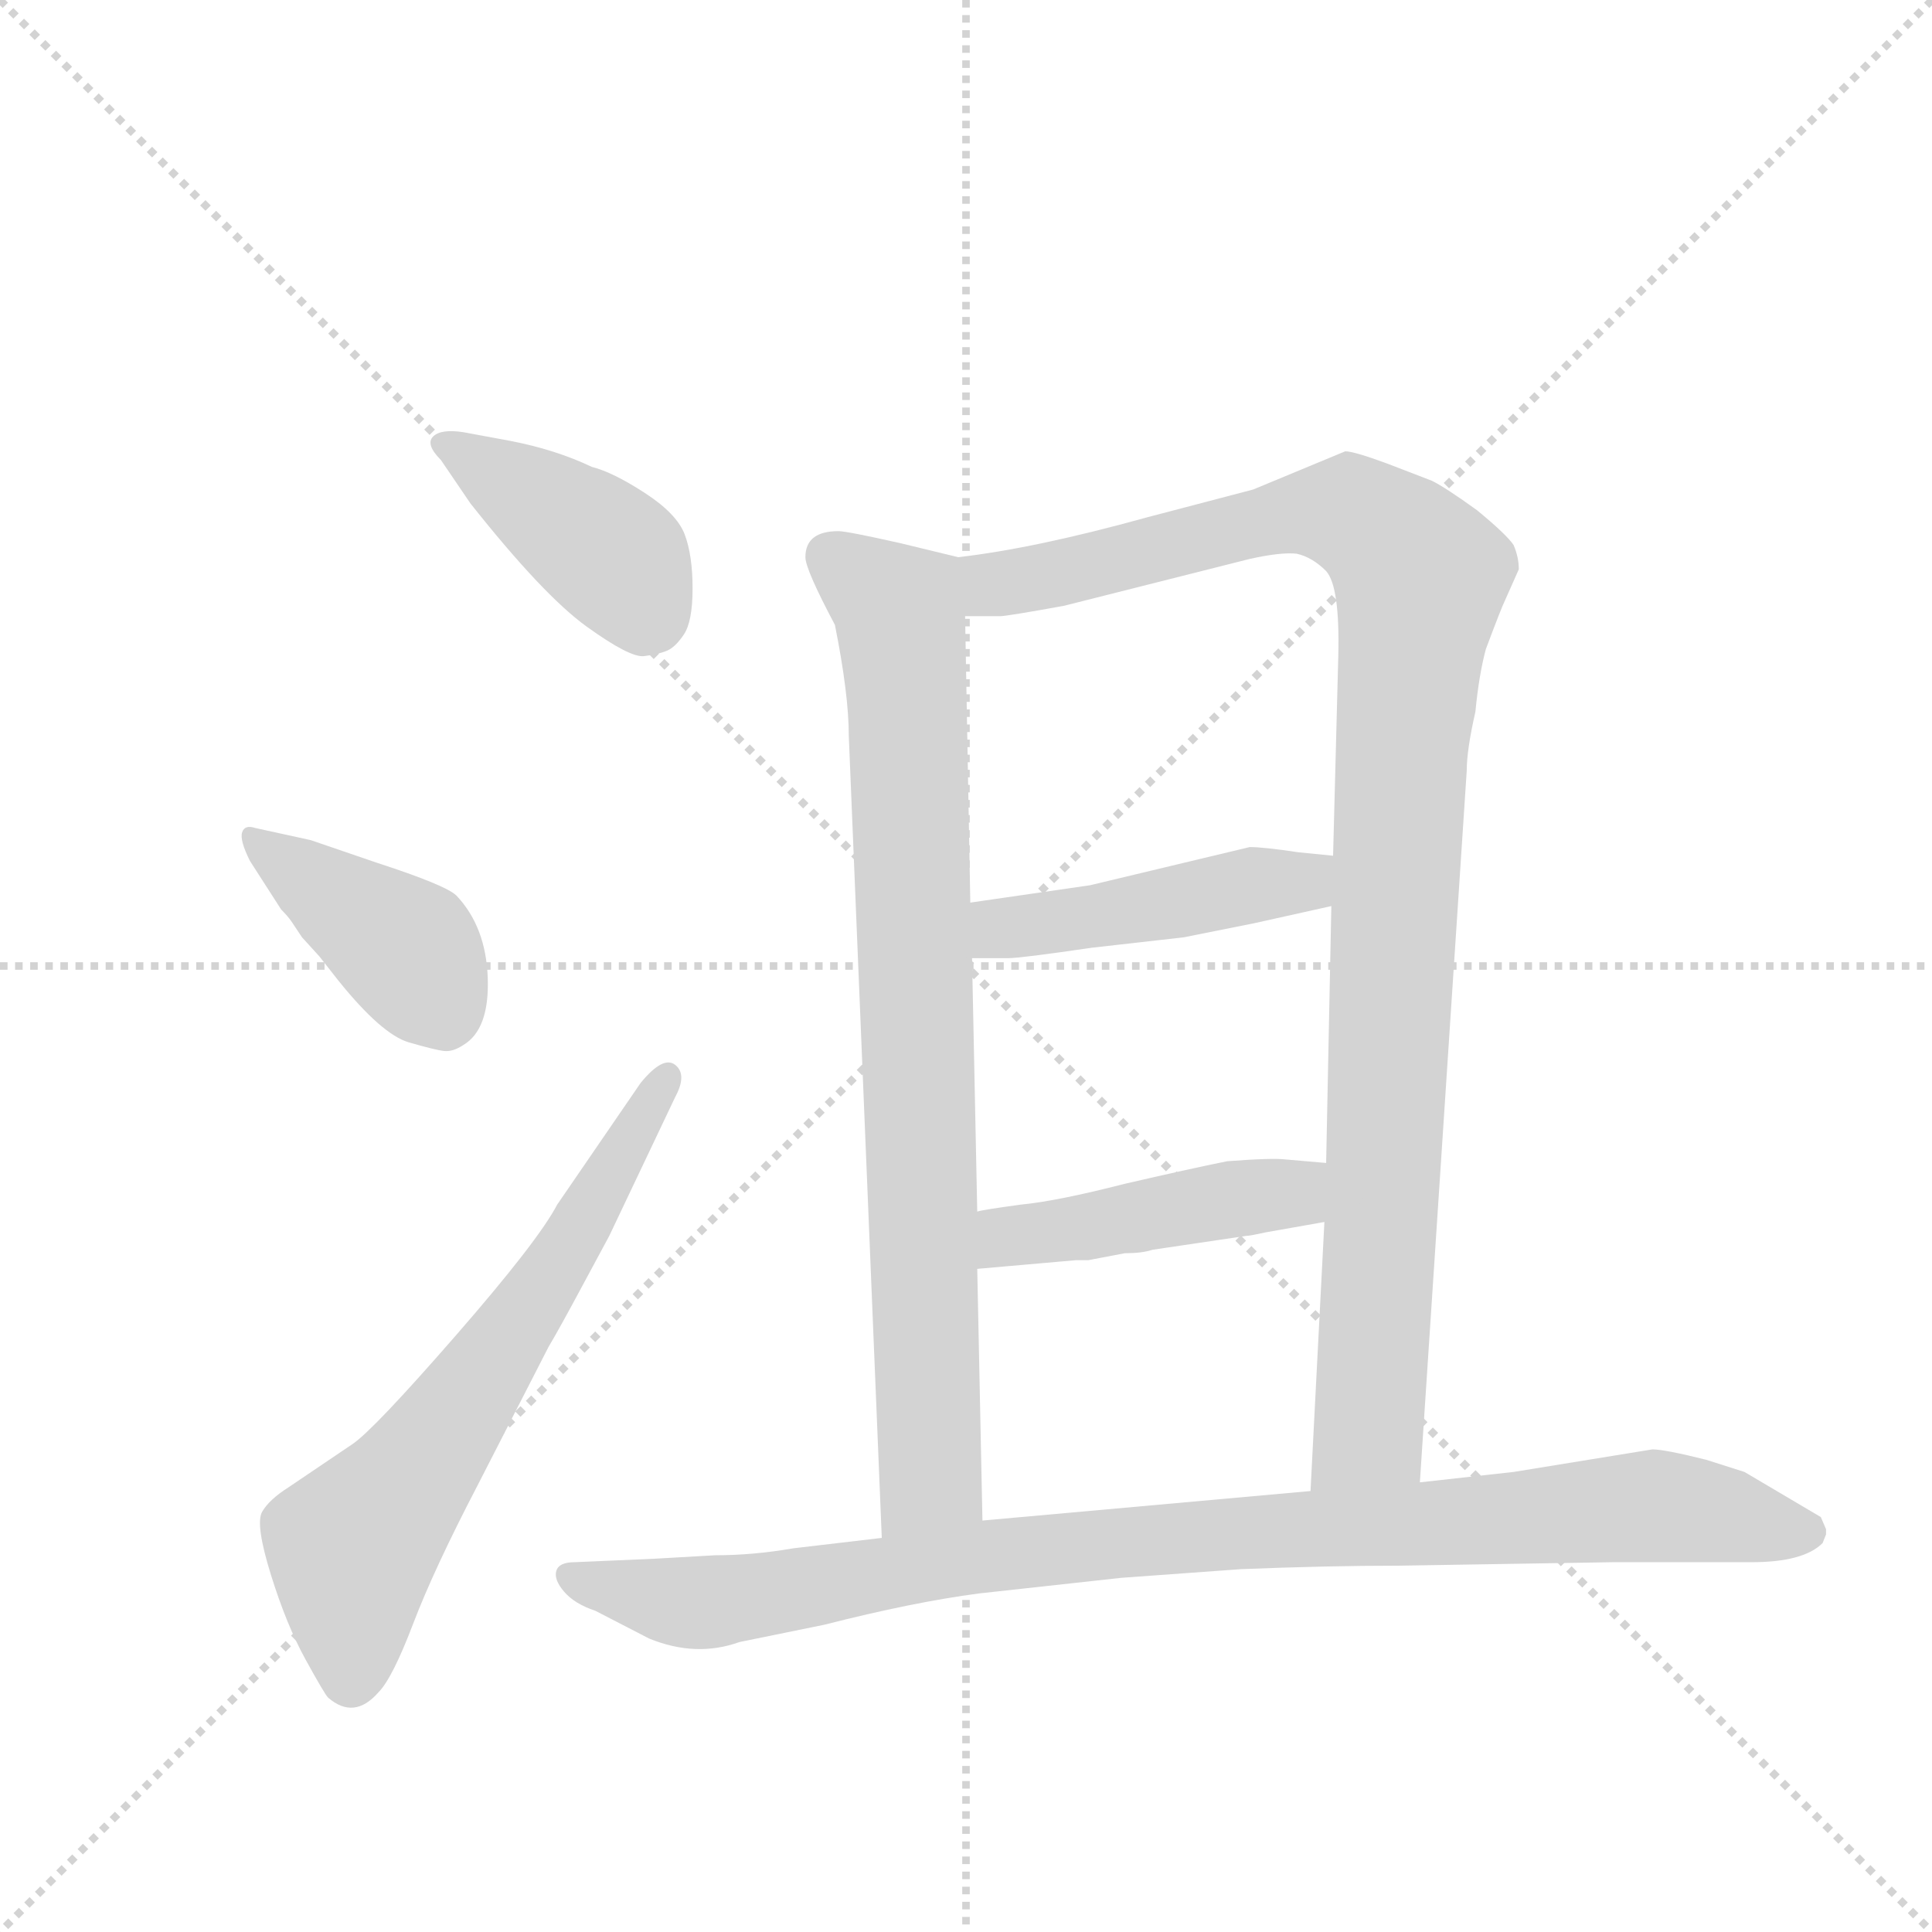 <svg version="1.1" viewBox="0 0 1024 1024" xmlns="http://www.w3.org/2000/svg">
  <g stroke="lightgray" stroke-dasharray="1,1" stroke-width="1" transform="scale(4, 4)">
    <line x1="0" y1="0" x2="256" y2="256"></line>
    <line x1="256" y1="0" x2="0" y2="256"></line>
    <line x1="128" y1="0" x2="128" y2="256"></line>
    <line x1="0" y1="128" x2="256" y2="128"></line>
  </g>
  <g transform="scale(0.92, -0.92) translate(60, -900)">
    <style type="text/css">
      
        @keyframes keyframes0 {
          from {
            stroke: blue;
            stroke-dashoffset: 409;
            stroke-width: 128;
          }
          57% {
            animation-timing-function: step-end;
            stroke: blue;
            stroke-dashoffset: 0;
            stroke-width: 128;
          }
          to {
            stroke: black;
            stroke-width: 1024;
          }
        }
        #make-me-a-hanzi-animation-0 {
          animation: keyframes0 0.583s both;
          animation-delay: 0s;
          animation-timing-function: linear;
        }
      
        @keyframes keyframes1 {
          from {
            stroke: blue;
            stroke-dashoffset: 411;
            stroke-width: 128;
          }
          57% {
            animation-timing-function: step-end;
            stroke: blue;
            stroke-dashoffset: 0;
            stroke-width: 128;
          }
          to {
            stroke: black;
            stroke-width: 1024;
          }
        }
        #make-me-a-hanzi-animation-1 {
          animation: keyframes1 0.584s both;
          animation-delay: 0.583s;
          animation-timing-function: linear;
        }
      
        @keyframes keyframes2 {
          from {
            stroke: blue;
            stroke-dashoffset: 658;
            stroke-width: 128;
          }
          68% {
            animation-timing-function: step-end;
            stroke: blue;
            stroke-dashoffset: 0;
            stroke-width: 128;
          }
          to {
            stroke: black;
            stroke-width: 1024;
          }
        }
        #make-me-a-hanzi-animation-2 {
          animation: keyframes2 0.785s both;
          animation-delay: 1.167s;
          animation-timing-function: linear;
        }
      
        @keyframes keyframes3 {
          from {
            stroke: blue;
            stroke-dashoffset: 840;
            stroke-width: 128;
          }
          73% {
            animation-timing-function: step-end;
            stroke: blue;
            stroke-dashoffset: 0;
            stroke-width: 128;
          }
          to {
            stroke: black;
            stroke-width: 1024;
          }
        }
        #make-me-a-hanzi-animation-3 {
          animation: keyframes3 0.934s both;
          animation-delay: 1.953s;
          animation-timing-function: linear;
        }
      
        @keyframes keyframes4 {
          from {
            stroke: blue;
            stroke-dashoffset: 1069;
            stroke-width: 128;
          }
          78% {
            animation-timing-function: step-end;
            stroke: blue;
            stroke-dashoffset: 0;
            stroke-width: 128;
          }
          to {
            stroke: black;
            stroke-width: 1024;
          }
        }
        #make-me-a-hanzi-animation-4 {
          animation: keyframes4 1.12s both;
          animation-delay: 2.886s;
          animation-timing-function: linear;
        }
      
        @keyframes keyframes5 {
          from {
            stroke: blue;
            stroke-dashoffset: 461;
            stroke-width: 128;
          }
          60% {
            animation-timing-function: step-end;
            stroke: blue;
            stroke-dashoffset: 0;
            stroke-width: 128;
          }
          to {
            stroke: black;
            stroke-width: 1024;
          }
        }
        #make-me-a-hanzi-animation-5 {
          animation: keyframes5 0.625s both;
          animation-delay: 4.006s;
          animation-timing-function: linear;
        }
      
        @keyframes keyframes6 {
          from {
            stroke: blue;
            stroke-dashoffset: 457;
            stroke-width: 128;
          }
          60% {
            animation-timing-function: step-end;
            stroke: blue;
            stroke-dashoffset: 0;
            stroke-width: 128;
          }
          to {
            stroke: black;
            stroke-width: 1024;
          }
        }
        #make-me-a-hanzi-animation-6 {
          animation: keyframes6 0.622s both;
          animation-delay: 4.632s;
          animation-timing-function: linear;
        }
      
        @keyframes keyframes7 {
          from {
            stroke: blue;
            stroke-dashoffset: 974;
            stroke-width: 128;
          }
          76% {
            animation-timing-function: step-end;
            stroke: blue;
            stroke-dashoffset: 0;
            stroke-width: 128;
          }
          to {
            stroke: black;
            stroke-width: 1024;
          }
        }
        #make-me-a-hanzi-animation-7 {
          animation: keyframes7 1.043s both;
          animation-delay: 5.253s;
          animation-timing-function: linear;
        }
      
    </style>
    
      <path d="M 211 610 Q 253 557 278 539 Q 303 521 311 522 Q 319 523 324 525 Q 329 527 334 534.5 Q 339 542 339 561 Q 339 580 334.5 592 Q 330 604 311.5 616 Q 293 628 281 631 Q 260 641 234 646 L 207 651 Q 194 653 189.5 648.5 Q 185 644 194 635 L 211 610 Z" fill="lightgray"></path>
    
      <path d="M 102 376 Q 106 372 108 369 L 114 360 L 124 349 L 135 335 Q 160 304 175.5 299.5 Q 191 295 196 294.5 Q 201 294 207 298 Q 222 307 221 336.5 Q 220 366 203 384 Q 197 390 157 403 L 119 416 L 87 423 Q 81 425 79.5 420.5 Q 78 416 84 404 L 102 376 Z" fill="lightgray"></path>
    
      <path d="M 261 206 Q 250 185 202.5 130.5 Q 155 76 143 68 L 106 43 Q 95 36 91 29 Q 87 22 96 -7 Q 105 -36 116 -56 Q 127 -76 129 -78 Q 144 -91 158 -75 Q 166 -67 178 -35.5 Q 190 -4 215 44 L 256 124 Q 262 134 277 162 L 291 188 L 329 268 Q 336 281 329 286.5 Q 322 292 309 276 L 261 206 Z" fill="lightgray"></path>
    
      <path d="M 492 579 L 459 587 Q 428 594 423 594 Q 404 594 404 579 Q 404 572 421 540 Q 429 500 429 476 L 448 14 C 449 -16 507 -6 506 24 L 503 169 L 503 202 L 500 348 L 499 380 L 496 545 C 495 575 495 578 492 579 Z" fill="lightgray"></path>
    
      <path d="M 758 46 L 785 456 Q 785 468 790 490 Q 792 511 796 526 Q 805 550 807 554 L 815 572 Q 815 579 812 586 Q 808 592 791 606 Q 773 619 765 623 L 739 633 Q 720 640 715 640 L 662 618 L 601 602 Q 536 584 492 579 C 462 575 466 544 496 545 L 516 545 Q 520 545 553 551 L 660 578 Q 678 582 687 581 Q 696 579 704 571 Q 712 562 711 522 L 708 407 L 707 378 L 704 230 L 703 196 L 695 41 C 693 11 756 16 758 46 Z" fill="lightgray"></path>
    
      <path d="M 708 407 L 688 409 Q 668 412 660 412 L 568 390 L 499 380 C 469 376 470 348 500 348 L 521 348 Q 528 348 569 354 L 622 360 L 662 368 L 707 378 C 736 385 738 404 708 407 Z" fill="lightgray"></path>
    
      <path d="M 704 230 L 681 232 Q 673 233 647 231 Q 627 227 588 218 Q 549 208 528 206 Q 506 203 503 202 C 473 197 473 166 503 169 L 560 174 L 567 174 L 588 178 Q 598 178 604 180 L 658 188 Q 660 188 669 190 L 703 196 C 733 201 734 227 704 230 Z" fill="lightgray"></path>
    
      <path d="M 992 16 L 992 19 L 989 26 L 945 52 L 923 59 Q 899 65 892 65 L 812 52 L 758 46 L 695 41 L 506 24 L 448 14 L 397 8 Q 374 4 352 4 L 317 2 L 271 0 Q 262 0 260.5 -5 Q 259 -10 265 -17 Q 271 -24 283 -28 L 314 -44 Q 341 -55 366 -46 L 415 -36 Q 466 -23 504 -18 L 586 -9 L 655 -4 Q 705 -2 746 -2 L 869 0 L 949 0 Q 979 0 990 11 L 992 16 Z" fill="lightgray"></path>
    
    
      <clipPath id="make-me-a-hanzi-clip-0">
        <path d="M 211 610 Q 253 557 278 539 Q 303 521 311 522 Q 319 523 324 525 Q 329 527 334 534.5 Q 339 542 339 561 Q 339 580 334.5 592 Q 330 604 311.5 616 Q 293 628 281 631 Q 260 641 234 646 L 207 651 Q 194 653 189.5 648.5 Q 185 644 194 635 L 211 610 Z"></path>
      </clipPath>
      <path clip-path="url(#make-me-a-hanzi-clip-0)" d="M 196 643 L 286 585 L 312 547" fill="none" id="make-me-a-hanzi-animation-0" stroke-dasharray="281 562" stroke-linecap="round"></path>
    
      <clipPath id="make-me-a-hanzi-clip-1">
        <path d="M 102 376 Q 106 372 108 369 L 114 360 L 124 349 L 135 335 Q 160 304 175.5 299.5 Q 191 295 196 294.5 Q 201 294 207 298 Q 222 307 221 336.5 Q 220 366 203 384 Q 197 390 157 403 L 119 416 L 87 423 Q 81 425 79.5 420.5 Q 78 416 84 404 L 102 376 Z"></path>
      </clipPath>
      <path clip-path="url(#make-me-a-hanzi-clip-1)" d="M 85 418 L 176 351 L 196 314" fill="none" id="make-me-a-hanzi-animation-1" stroke-dasharray="283 566" stroke-linecap="round"></path>
    
      <clipPath id="make-me-a-hanzi-clip-2">
        <path d="M 261 206 Q 250 185 202.5 130.5 Q 155 76 143 68 L 106 43 Q 95 36 91 29 Q 87 22 96 -7 Q 105 -36 116 -56 Q 127 -76 129 -78 Q 144 -91 158 -75 Q 166 -67 178 -35.5 Q 190 -4 215 44 L 256 124 Q 262 134 277 162 L 291 188 L 329 268 Q 336 281 329 286.5 Q 322 292 309 276 L 261 206 Z"></path>
      </clipPath>
      <path clip-path="url(#make-me-a-hanzi-clip-2)" d="M 142 -66 L 143 9 L 180 52 L 256 162 L 325 280" fill="none" id="make-me-a-hanzi-animation-2" stroke-dasharray="530 1060" stroke-linecap="round"></path>
    
      <clipPath id="make-me-a-hanzi-clip-3">
        <path d="M 492 579 L 459 587 Q 428 594 423 594 Q 404 594 404 579 Q 404 572 421 540 Q 429 500 429 476 L 448 14 C 449 -16 507 -6 506 24 L 503 169 L 503 202 L 500 348 L 499 380 L 496 545 C 495 575 495 578 492 579 Z"></path>
      </clipPath>
      <path clip-path="url(#make-me-a-hanzi-clip-3)" d="M 419 579 L 456 551 L 464 477 L 476 49 L 454 22" fill="none" id="make-me-a-hanzi-animation-3" stroke-dasharray="712 1424" stroke-linecap="round"></path>
    
      <clipPath id="make-me-a-hanzi-clip-4">
        <path d="M 758 46 L 785 456 Q 785 468 790 490 Q 792 511 796 526 Q 805 550 807 554 L 815 572 Q 815 579 812 586 Q 808 592 791 606 Q 773 619 765 623 L 739 633 Q 720 640 715 640 L 662 618 L 601 602 Q 536 584 492 579 C 462 575 466 544 496 545 L 516 545 Q 520 545 553 551 L 660 578 Q 678 582 687 581 Q 696 579 704 571 Q 712 562 711 522 L 708 407 L 707 378 L 704 230 L 703 196 L 695 41 C 693 11 756 16 758 46 Z"></path>
      </clipPath>
      <path clip-path="url(#make-me-a-hanzi-clip-4)" d="M 499 574 L 512 563 L 541 567 L 706 605 L 732 596 L 758 567 L 747 471 L 730 87 L 728 75 L 702 48" fill="none" id="make-me-a-hanzi-animation-4" stroke-dasharray="941 1882" stroke-linecap="round"></path>
    
      <clipPath id="make-me-a-hanzi-clip-5">
        <path d="M 708 407 L 688 409 Q 668 412 660 412 L 568 390 L 499 380 C 469 376 470 348 500 348 L 521 348 Q 528 348 569 354 L 622 360 L 662 368 L 707 378 C 736 385 738 404 708 407 Z"></path>
      </clipPath>
      <path clip-path="url(#make-me-a-hanzi-clip-5)" d="M 505 354 L 522 366 L 690 392 L 702 400" fill="none" id="make-me-a-hanzi-animation-5" stroke-dasharray="333 666" stroke-linecap="round"></path>
    
      <clipPath id="make-me-a-hanzi-clip-6">
        <path d="M 704 230 L 681 232 Q 673 233 647 231 Q 627 227 588 218 Q 549 208 528 206 Q 506 203 503 202 C 473 197 473 166 503 169 L 560 174 L 567 174 L 588 178 Q 598 178 604 180 L 658 188 Q 660 188 669 190 L 703 196 C 733 201 734 227 704 230 Z"></path>
      </clipPath>
      <path clip-path="url(#make-me-a-hanzi-clip-6)" d="M 510 175 L 521 188 L 683 212 L 698 225" fill="none" id="make-me-a-hanzi-animation-6" stroke-dasharray="329 658" stroke-linecap="round"></path>
    
      <clipPath id="make-me-a-hanzi-clip-7">
        <path d="M 992 16 L 992 19 L 989 26 L 945 52 L 923 59 Q 899 65 892 65 L 812 52 L 758 46 L 695 41 L 506 24 L 448 14 L 397 8 Q 374 4 352 4 L 317 2 L 271 0 Q 262 0 260.5 -5 Q 259 -10 265 -17 Q 271 -24 283 -28 L 314 -44 Q 341 -55 366 -46 L 415 -36 Q 466 -23 504 -18 L 586 -9 L 655 -4 Q 705 -2 746 -2 L 869 0 L 949 0 Q 979 0 990 11 L 992 16 Z"></path>
      </clipPath>
      <path clip-path="url(#make-me-a-hanzi-clip-7)" d="M 269 -9 L 328 -23 L 353 -23 L 516 5 L 889 32 L 981 18" fill="none" id="make-me-a-hanzi-animation-7" stroke-dasharray="846 1692" stroke-linecap="round"></path>
    
  </g>
</svg>